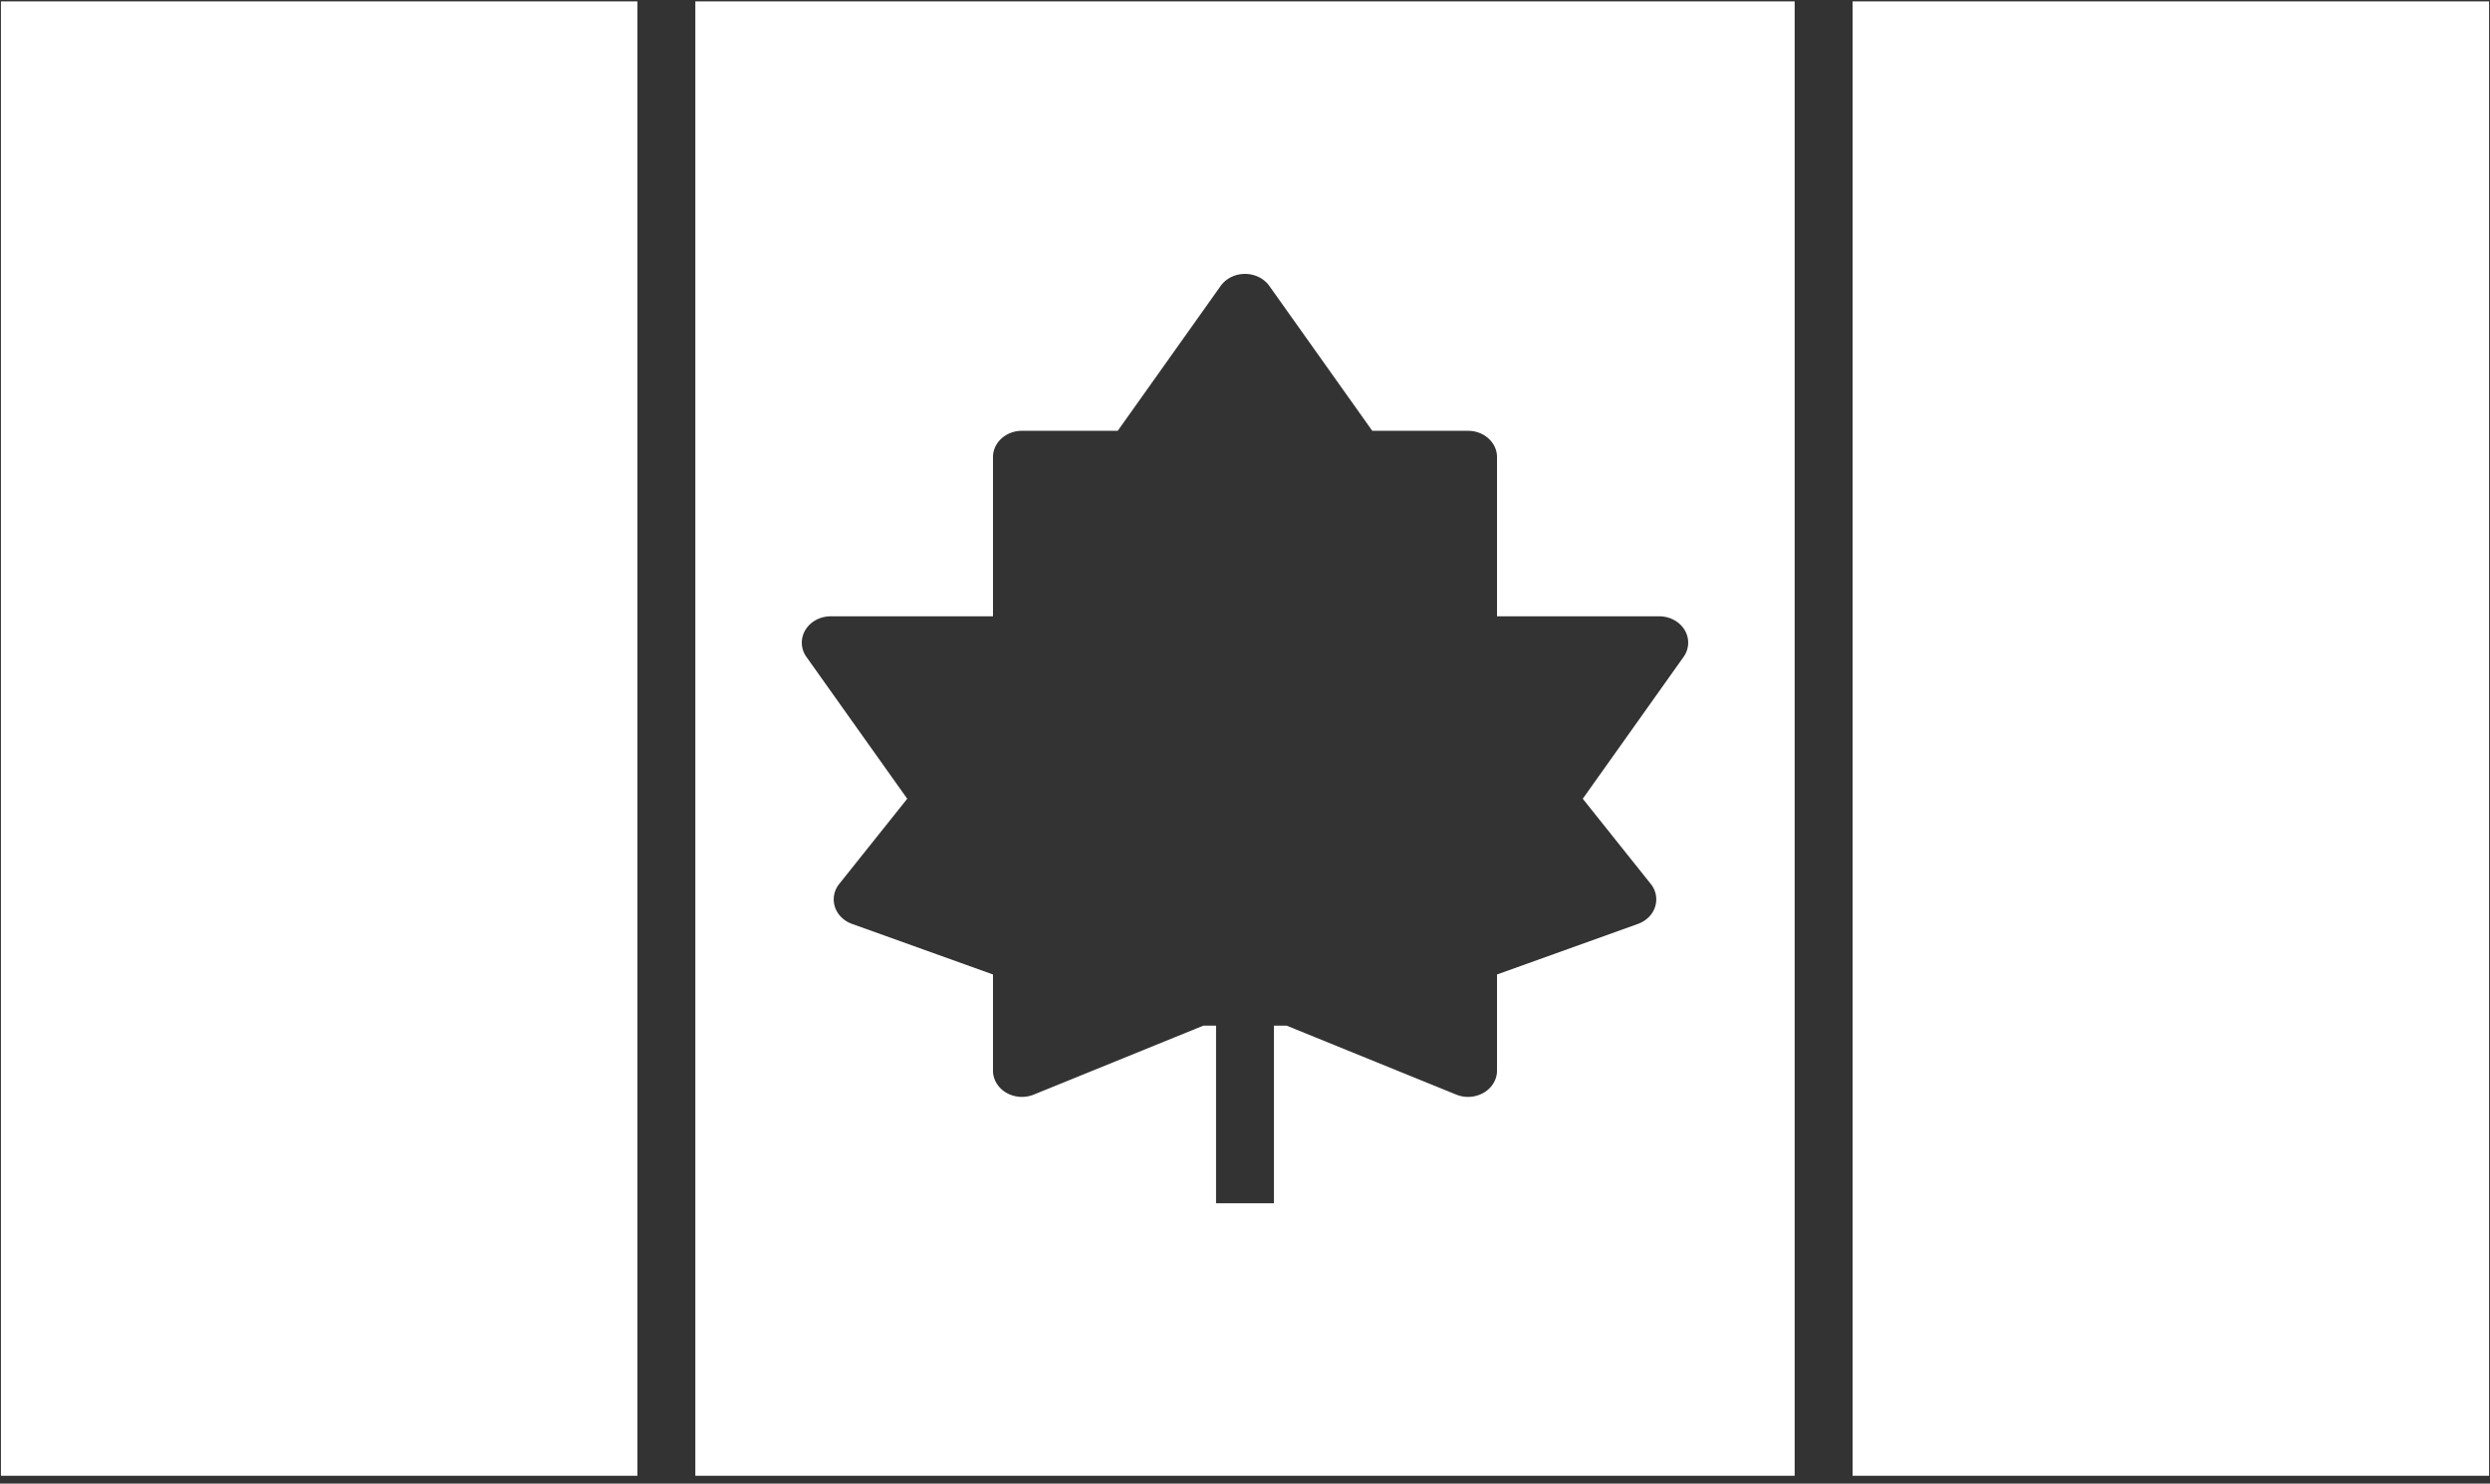 <svg xmlns="http://www.w3.org/2000/svg" width="240" height="143" viewBox="0 0 240 143"><rect x="0" y="0" width="240" height="143" fill="#333333" stroke="none"/><g fill="#FFF" fill-rule="evenodd"><path d="M67.02.133v142.114h105.96V.133H67.02zm52.973 26.269c.947-.004 1.832.43 2.349 1.152l9.926 13.971h9.232c1.54 0 2.789 1.133 2.791 2.534v15.347h15.638c1.021 0 1.961.508 2.45 1.324.488.817.447 1.81-.108 2.591l-9.715 13.668 6.556 8.215a2.35 2.35 0 0 1 .418 2.198c-.24.752-.85 1.361-1.65 1.65l-13.589 4.876v9.268c-.002.86-.482 1.66-1.275 2.126a3.028 3.028 0 0 1-2.653.185L124.01 98.86h-1.219v17.119h-5.582v-17.12h-1.219l-16.353 6.648a3.028 3.028 0 0 1-2.653-.185c-.793-.467-1.273-1.267-1.275-2.126v-9.268L82.12 89.052c-.8-.289-1.41-.898-1.65-1.65a2.353 2.353 0 0 1 .418-2.198l6.556-8.215-9.715-13.668a2.344 2.344 0 0 1-.107-2.59c.488-.817 1.428-1.325 2.449-1.325h15.638V44.059c.002-1.4 1.252-2.535 2.791-2.534h9.232l9.926-13.97c.514-.72 1.393-1.153 2.335-1.153zM.09.133h61.347v142.114H.09V.133zm178.473 0h61.347v142.114h-61.347z"/></g></svg>